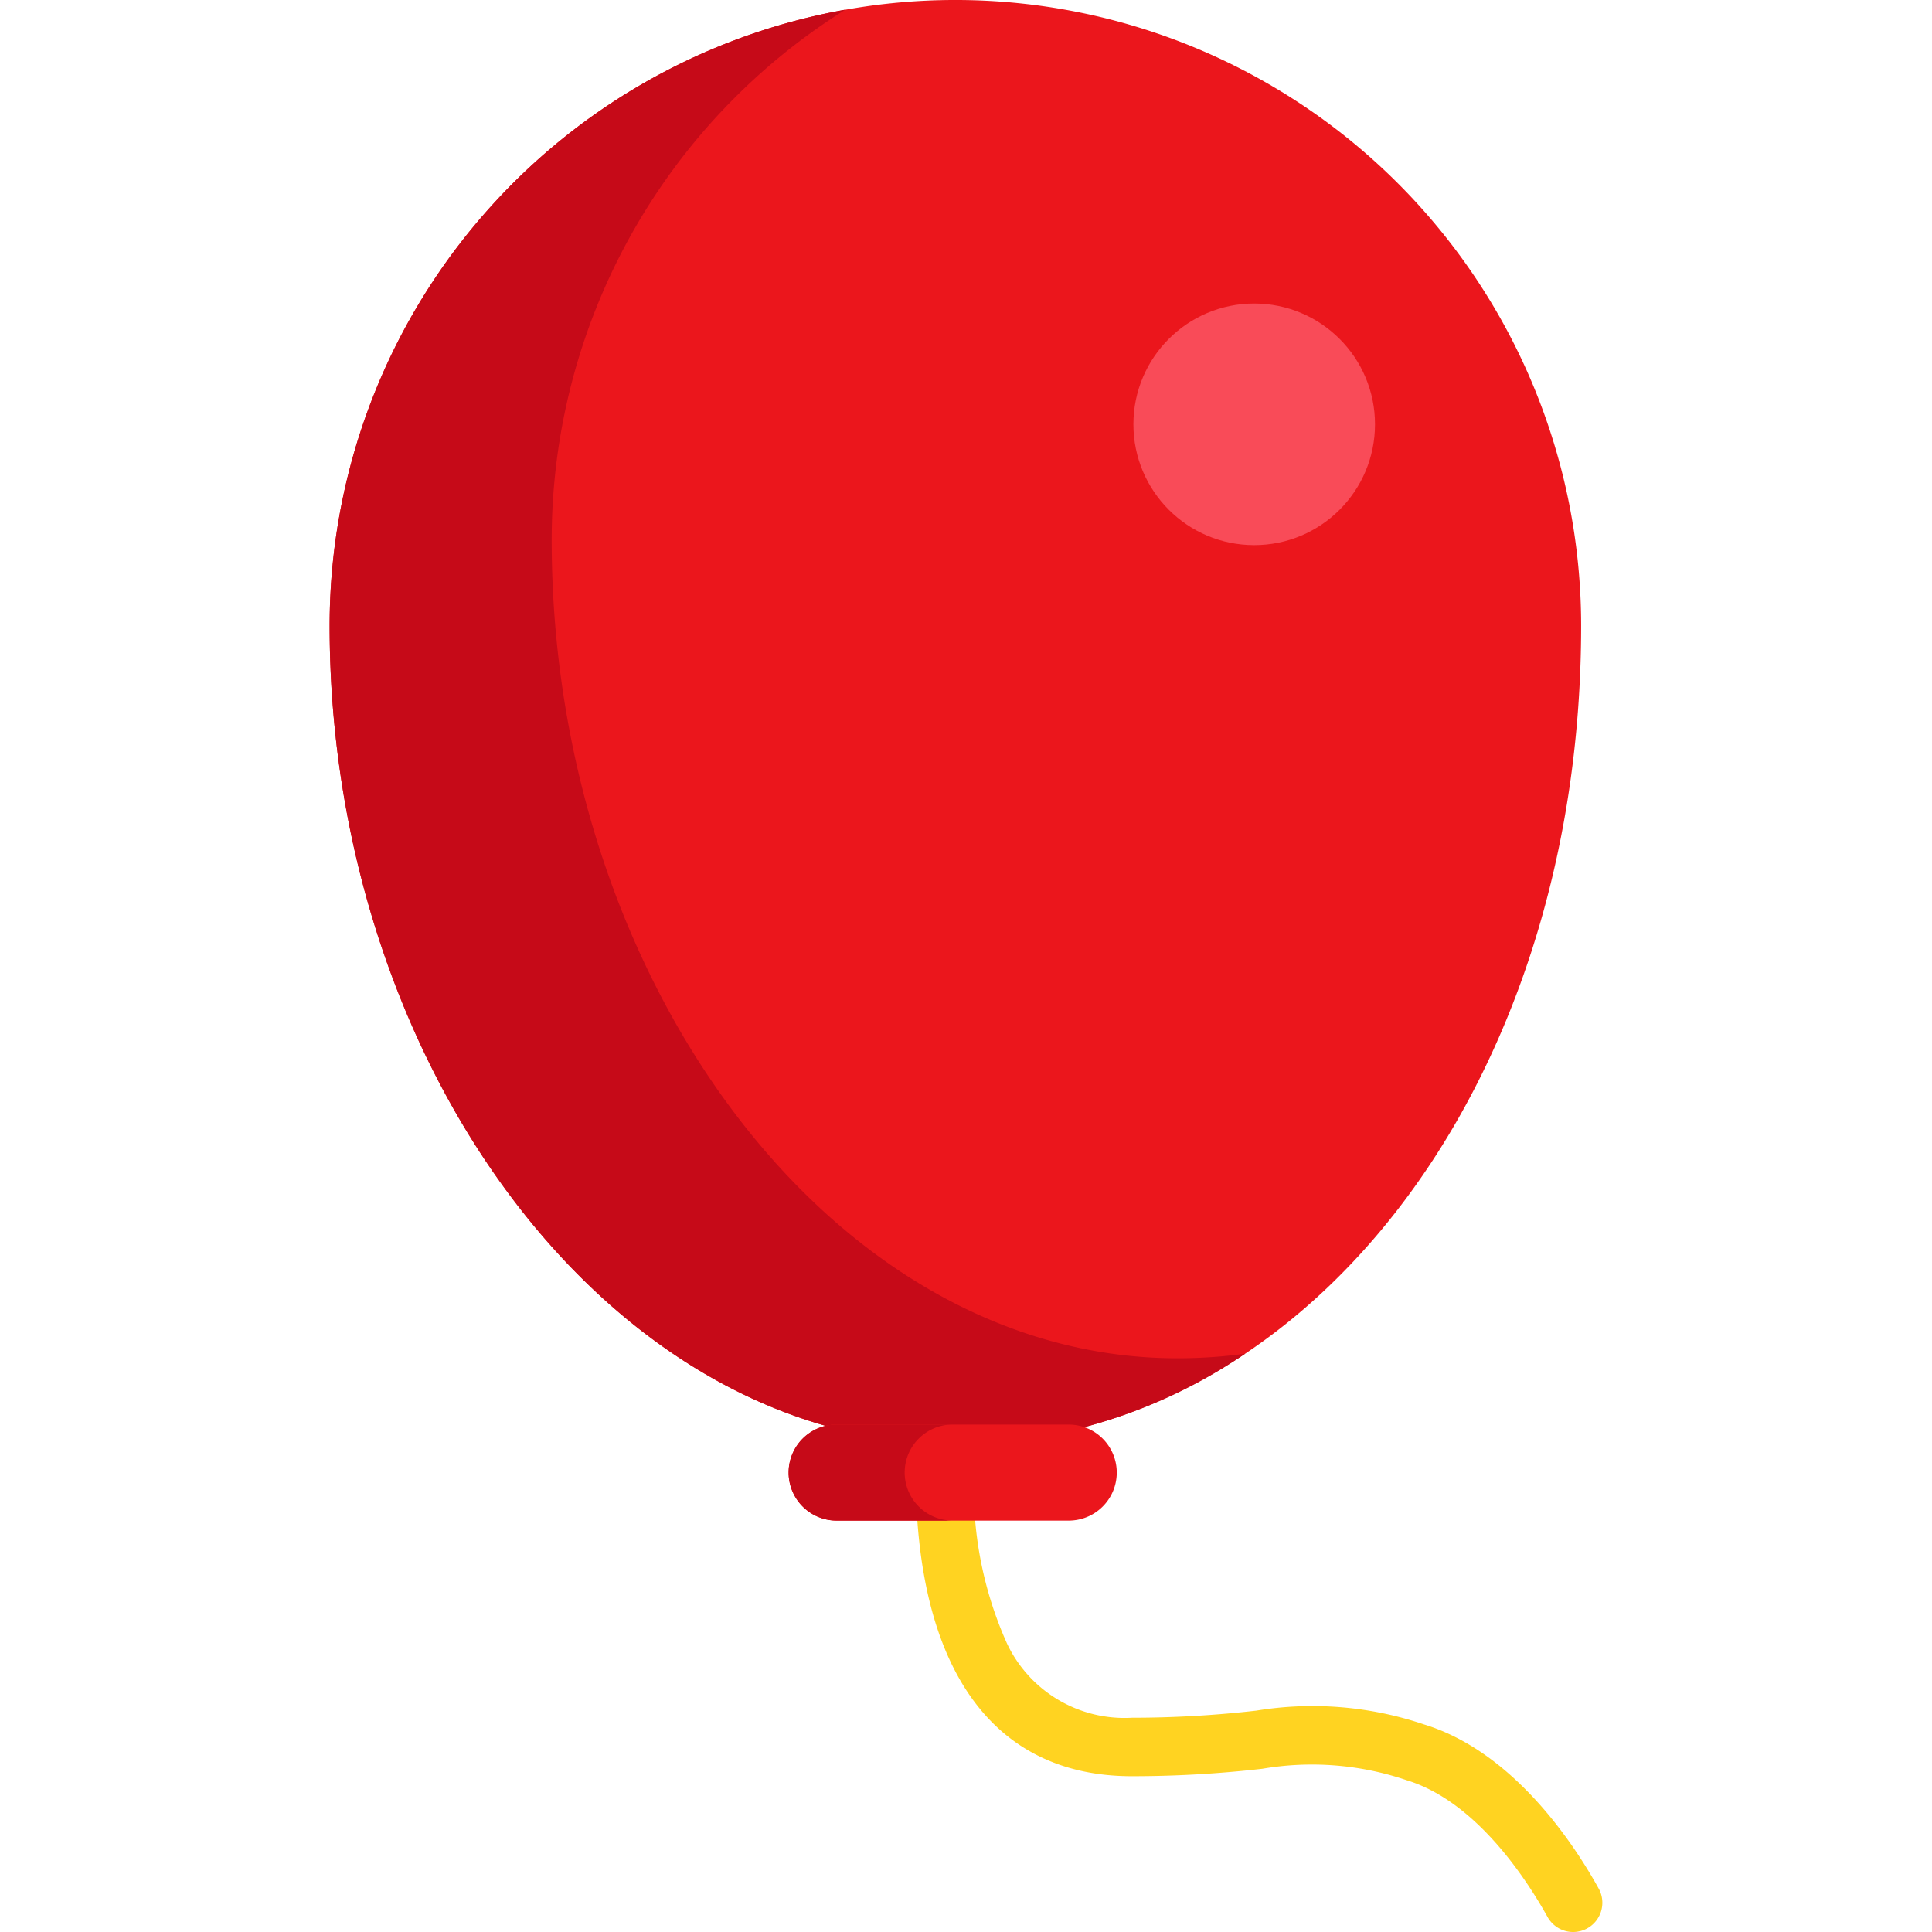 <svg xmlns="http://www.w3.org/2000/svg" width="25" height="25" viewBox="0 0 59.856 90.861">
  <g id="Ballon" transform="translate(-87.356)">
    <path id="Path_1" data-name="Path 1" d="M274.146,411.733a1.375,1.375,0,0,1-1.76-.588c-1.03-1.849-3.392-5.444-6.62-6.43a13.826,13.826,0,0,0-6.789-.541,53.776,53.776,0,0,1-6.142.35c-6.555,0-10.165-5.071-10.165-14.279h2.749a17.806,17.806,0,0,0,1.549,8.047,6.111,6.111,0,0,0,5.867,3.483,51.354,51.354,0,0,0,5.857-.335,16.369,16.369,0,0,1,7.876.646c4.166,1.272,7,5.516,8.22,7.718a1.377,1.377,0,0,1-.644,1.93Z" transform="translate(-127.752 -320.99)" fill="#ffd321"/>
    <path id="Path_2" data-name="Path 2" d="M87.356,29.428a29.428,29.428,0,0,1,58.857,0c0,21.883-13.176,38.483-29.428,38.483S87.356,50.053,87.356,29.428Z" fill="#eb161c"/>
    <path id="Path_3" data-name="Path 3" d="M127.231,65.983C110.978,65.983,97.8,48.125,97.8,27.5A29.406,29.406,0,0,1,111.611,2.557,29.437,29.437,0,0,0,87.357,31.532c0,20.625,13.176,38.483,29.428,38.483a24.337,24.337,0,0,0,13.628-4.248A23.6,23.6,0,0,1,127.231,65.983Z" transform="translate(-0.001 -2.103)" fill="#c60a18"/>
    <path id="Path_4" data-name="Path 4" d="M211.252,382.037h10.916a2.258,2.258,0,0,0,2.258-2.258h0a2.258,2.258,0,0,0-2.258-2.258H211.252a2.258,2.258,0,0,0-2.258,2.258h0A2.259,2.259,0,0,0,211.252,382.037Z" transform="translate(-100.052 -310.524)" fill="#eb161c"/>
    <path id="Path_5" data-name="Path 5" d="M214.452,379.776a2.258,2.258,0,0,1,2.258-2.258h-5.458a2.258,2.258,0,1,0,0,4.517h5.458A2.258,2.258,0,0,1,214.452,379.776Z" transform="translate(-100.052 -310.523)" fill="#c60a18"/>
    <circle id="Ellipse_1" data-name="Ellipse 1" cx="5.681" cy="5.681" r="5.681" transform="translate(125.157 14.275)" fill="#f94b58"/>
  </g>
</svg>
